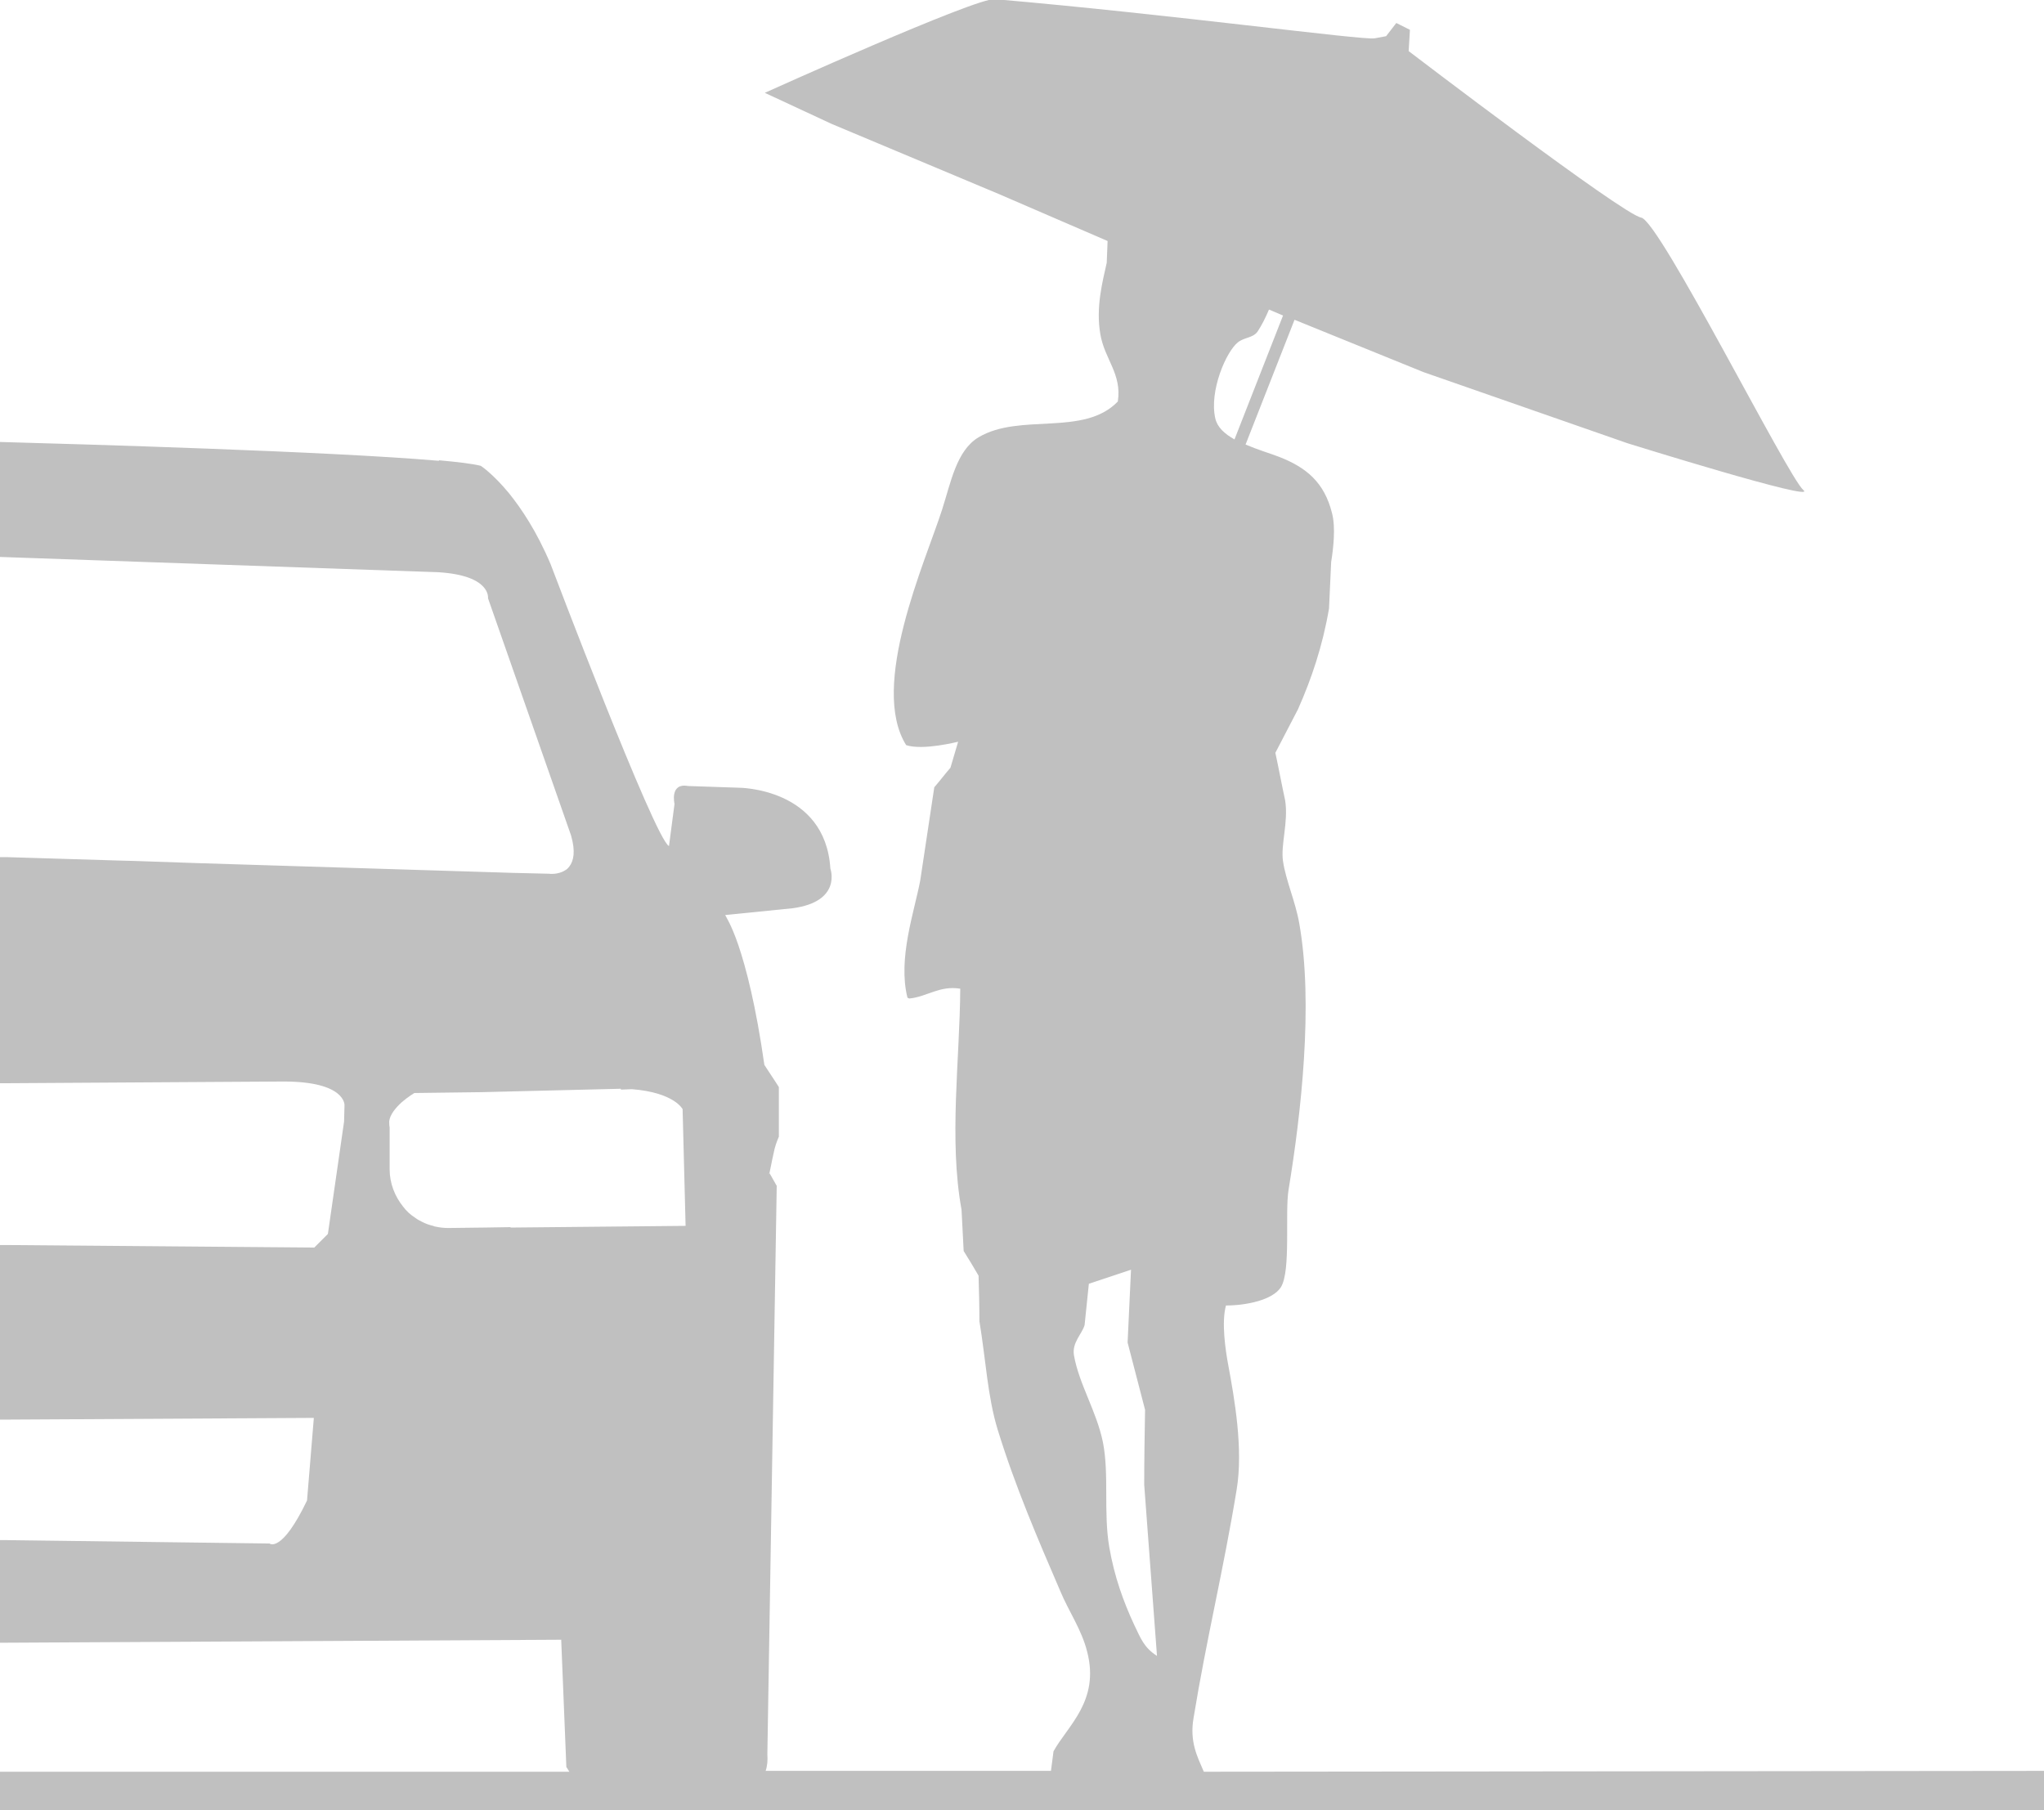 <?xml version="1.0" encoding="utf-8"?>
<!-- Generator: Adobe Illustrator 18.0.0, SVG Export Plug-In . SVG Version: 6.00 Build 0)  -->
<!DOCTYPE svg PUBLIC "-//W3C//DTD SVG 1.1//EN" "http://www.w3.org/Graphics/SVG/1.1/DTD/svg11.dtd">
<svg version="1.1" xmlns="http://www.w3.org/2000/svg" xmlns:xlink="http://www.w3.org/1999/xlink" x="0px" y="0px"
	 viewBox="0 0 480 425.1" enable-background="new 0 0 480 425.1" xml:space="preserve">
<g id="Layer_1">
	<path fill="#C0C0C0" d="M282.7,416.1c-1.5-3.5-3.4-7-2.4-12.7c3-18.4,7-34.6,10.1-53.5c1.6-9.6-0.5-21.4-2-29.5
		c-0.6-3.3-1.6-9.8-0.5-13.8c4.8,0,11-1.3,12.9-4.3c2.4-3.9,0.9-17.4,1.8-22.9c2.9-17.6,5.9-43.6,2.5-62.6
		c-0.9-5.1-3.1-9.9-3.8-14.5c-0.6-3.9,1.3-9.2,0.5-14.3c-0.8-3.7-1.5-7.5-2.3-11.2c1.8-3.4,3.5-6.8,5.3-10.2
		c3.2-7.2,5.8-14.9,7.3-23.7c0.2-3.6,0.3-7.3,0.5-10.9c0.5-3.1,1.1-8.1,0.2-11.5c-1.8-7.2-6-10.7-12.4-13.2
		c-2.1-0.8-5.1-1.7-7.9-2.9l11.5-29.3l30.3,12.3l47.9,16.7c0,0,44.9,14,41.3,11c-3.6-3-33.8-63.3-38.1-64
		c-4.3-0.7-54.6-39.1-54.6-39.1l0.3-5l-3.2-1.6l-2.4,3.1l-2.7,0.5c-2.7,0.5-47.6-5.6-89.2-9.2c-4.4-0.4-54,22-54,22l15.7,7.3
		l39.1,16.4l25.7,11.1c-0.1,1.7-0.1,3.4-0.2,5.1c-1,4.5-2.6,10.5-1.5,16.8c1,5.9,5.1,9.3,4.1,15.8c-8,8.3-23,2.6-32.7,8.4
		c-5.2,3.1-6.5,10.6-8.6,17.1c-3.9,12.1-17.1,41.3-8.4,55.2c4,1.3,12.1-0.8,12.2-0.8c-0.6,2-1.2,4.1-1.8,6.1
		c-1.3,1.5-2.5,3.1-3.8,4.6c-1.1,7.3-2.2,14.6-3.3,21.9c-1.4,7.4-5.3,18.3-3,27.5c0.2,0.1,0.3,0.2,0.5,0.2c4-0.4,7.1-3.1,11.9-2.3
		c-0.1,16.5-2.7,35.5,0.3,51.9c0.2,3.2,0.3,6.4,0.5,9.7c1.2,1.9,2.4,3.9,3.5,5.8c0.1,3.6,0.2,7.1,0.2,10.7c1.5,9,1.9,17.7,4.3,25.5
		c4.1,13.3,9.4,25.6,14.7,37.9c1.9,4.6,5,9,6.3,14.2c3,11.6-4.6,17.4-7.9,23.4c-0.2,1.5-0.4,3.1-0.6,4.6l-67,0
		c0.4-1.2,0.5-2.5,0.4-3.9l2.2-133.5l-1.7-3c0,0.1,0,0.2-0.1,0.3c0-0.1,0-0.2,0.1-0.3c0.5-2.5,0.9-4.4,1.2-5.7
		c0.4-1.5,0.8-2.3,0.9-2.6h0c0-0.1,0.1-0.2,0.1-0.2v-11.7c0,0-1.4-2.2-3.4-5.2l0,0c-2-14-4.3-22.8-6.1-28.1c-1.7-5-3-6.8-3.1-7.1h0
		l0,0l15.9-1.6c11.6-1.6,8.8-9.3,8.8-9.3c-1.2-19-21.5-19-21.5-19l-11.9-0.4c-4.4-0.8-3.2,4.2-3.2,4.2l-1.3,9.9l0,0
		c-3.3-1.5-27.8-66.2-27.8-66.2c-3.3-7.8-6.9-13.1-9.8-16.7c-3.8-4.6-6.6-6.4-6.6-6.4c-2-0.5-5.4-0.9-9.8-1.3l0,0c0,0,0,0,0,0l0,0.1
		c-0.1,0-0.2,0-0.3,0v0C77.4,106,18.2,104.3,0,103.8v27l103.1,3.6c12.3,0.8,11.5,6.1,11.5,6.1l19.5,55.7c1.1,3.8,0.6,6-0.4,7.3
		c-0.3,0.4-0.6,0.7-1,0.9c-1.7,1.1-3.8,0.8-3.8,0.8l-8.4-0.2l-74.4-2.3l-14.5-0.5l-3.8-0.1l-26.3-0.8l-1.6,0v53.1l1.2,0h0.5l65-0.4
		c14.7,0,14.3,5.6,14.3,5.6l-0.1,3.8L77,289.8c0,0-3.2,3.2-3.2,3.2l-72.3-0.6H1.2l-1.2,0v41l1,0h0.5l72.2-0.4l-1.6,19.4
		c-6,12.5-8.8,10.1-8.8,10.1l-62.1-0.8l-1.2,0v24.1l1.5,0l130.3-0.7c0,0,0,0.3,0,0.3L133,415c0,0,0.3,0.4,0.7,1.1H0v9h146.2
		c0.1,0,0.2,0,0.4,0.1l2-0.1h46H480v-9.2L282.7,416.1z M290.7,80.4c1.5-1.2,3.5-1,4.6-2.5c1-1.5,1.9-3.3,2.7-5.2l3.3,1.4l-11.4,29.1
		c-2.3-1.3-4-2.8-4.5-4.9C283.9,91.8,288,82.5,290.7,80.4z M103,108.5L103,108.5L103,108.5L103,108.5L103,108.5z M161,287.9
		l-41.1,0.4l0-0.1h0l-6.3,0.1h-0.1l-8.2,0.1c-1,0-2-0.1-2.9-0.3c-0.2,0-0.5-0.1-0.7-0.2h0c-0.9-0.2-1.7-0.5-2.5-0.9c0,0,0,0,0,0
		c-0.6-0.3-1.2-0.6-1.7-1c-1.1-0.7-2.1-1.6-2.9-2.7c-1.9-2.4-3.1-5.4-3.1-8.7v-9.8c-0.1-0.5-0.1-1-0.1-1.5c0.2-1.6,1.6-3.2,2.9-4.4
		c1.5-1.3,3-2.2,3-2.2l15.8-0.2l32.7-0.8v0.2l2.6-0.1c10,0.8,11.9,4.7,11.9,4.7v0.1L161,287.9L161,287.9z M266.3,381.5
		c-2.5-5.4-4.6-11.2-5.8-18.1c-1.4-8.2,0-17.1-1.5-24.7c-1.5-7.3-5.6-13.6-6.8-20.4c-0.5-3,1.9-5,2.5-7.1c0.3-3.2,0.7-6.5,1-9.7
		c3.3-1.1,6.6-2.2,9.9-3.3c-0.3,5.7-0.5,11.4-0.8,17.1c1.4,5.3,2.7,10.5,4.1,15.8c-0.1,5.9-0.2,11.7-0.2,17.6c1,13.4,2,26.8,3,40.2
		C268.6,386.9,267.9,384.8,266.3,381.5z"/>
</g>
<g id="Layer_2" display="none">
	<g display="inline">
		<path fill="#C0C0C0" d="M584,353.7v61.9h-16.2v-61.9H584 M585,352.7h-18.2v63.9H585V352.7L585,352.7z"/>
	</g>
	<g display="inline">
		<path fill="#C0C0C0" d="M584,289.7v61.9h-16.2v-61.9H584 M585,288.7h-18.2v63.9H585V288.7L585,288.7z"/>
	</g>
	<g display="inline">
		<path fill="#C0C0C0" d="M584,225.8v61.9h-16.2v-61.9H584 M585,224.8h-18.2v63.9H585V224.8L585,224.8z"/>
	</g>
	<g display="inline">
		<path fill="#C0C0C0" d="M584,161.9v61.9h-16.2v-61.9H584 M585,160.9h-18.2v63.9H585V160.9L585,160.9z"/>
	</g>
	<g display="inline">
		<path fill="#C0C0C0" d="M584,97.9v61.9h-16.2V97.9H584 M585,96.9h-18.2v63.9H585V96.9L585,96.9z"/>
	</g>
	<g display="inline">
		<path fill="#C0C0C0" d="M584,34v61.9h-16.2V34H584 M585,33h-18.2v63.9H585V33L585,33z"/>
	</g>
	<g display="inline">
		<path fill="#C0C0C0" d="M584,1v31h-16.2V1H584 M585,0h-18.2v33H585V0L585,0z"/>
	</g>
	<rect x="510" y="-6" display="inline" fill="#C0C0C0" width="37" height="422.6"/>
</g>
</svg>
